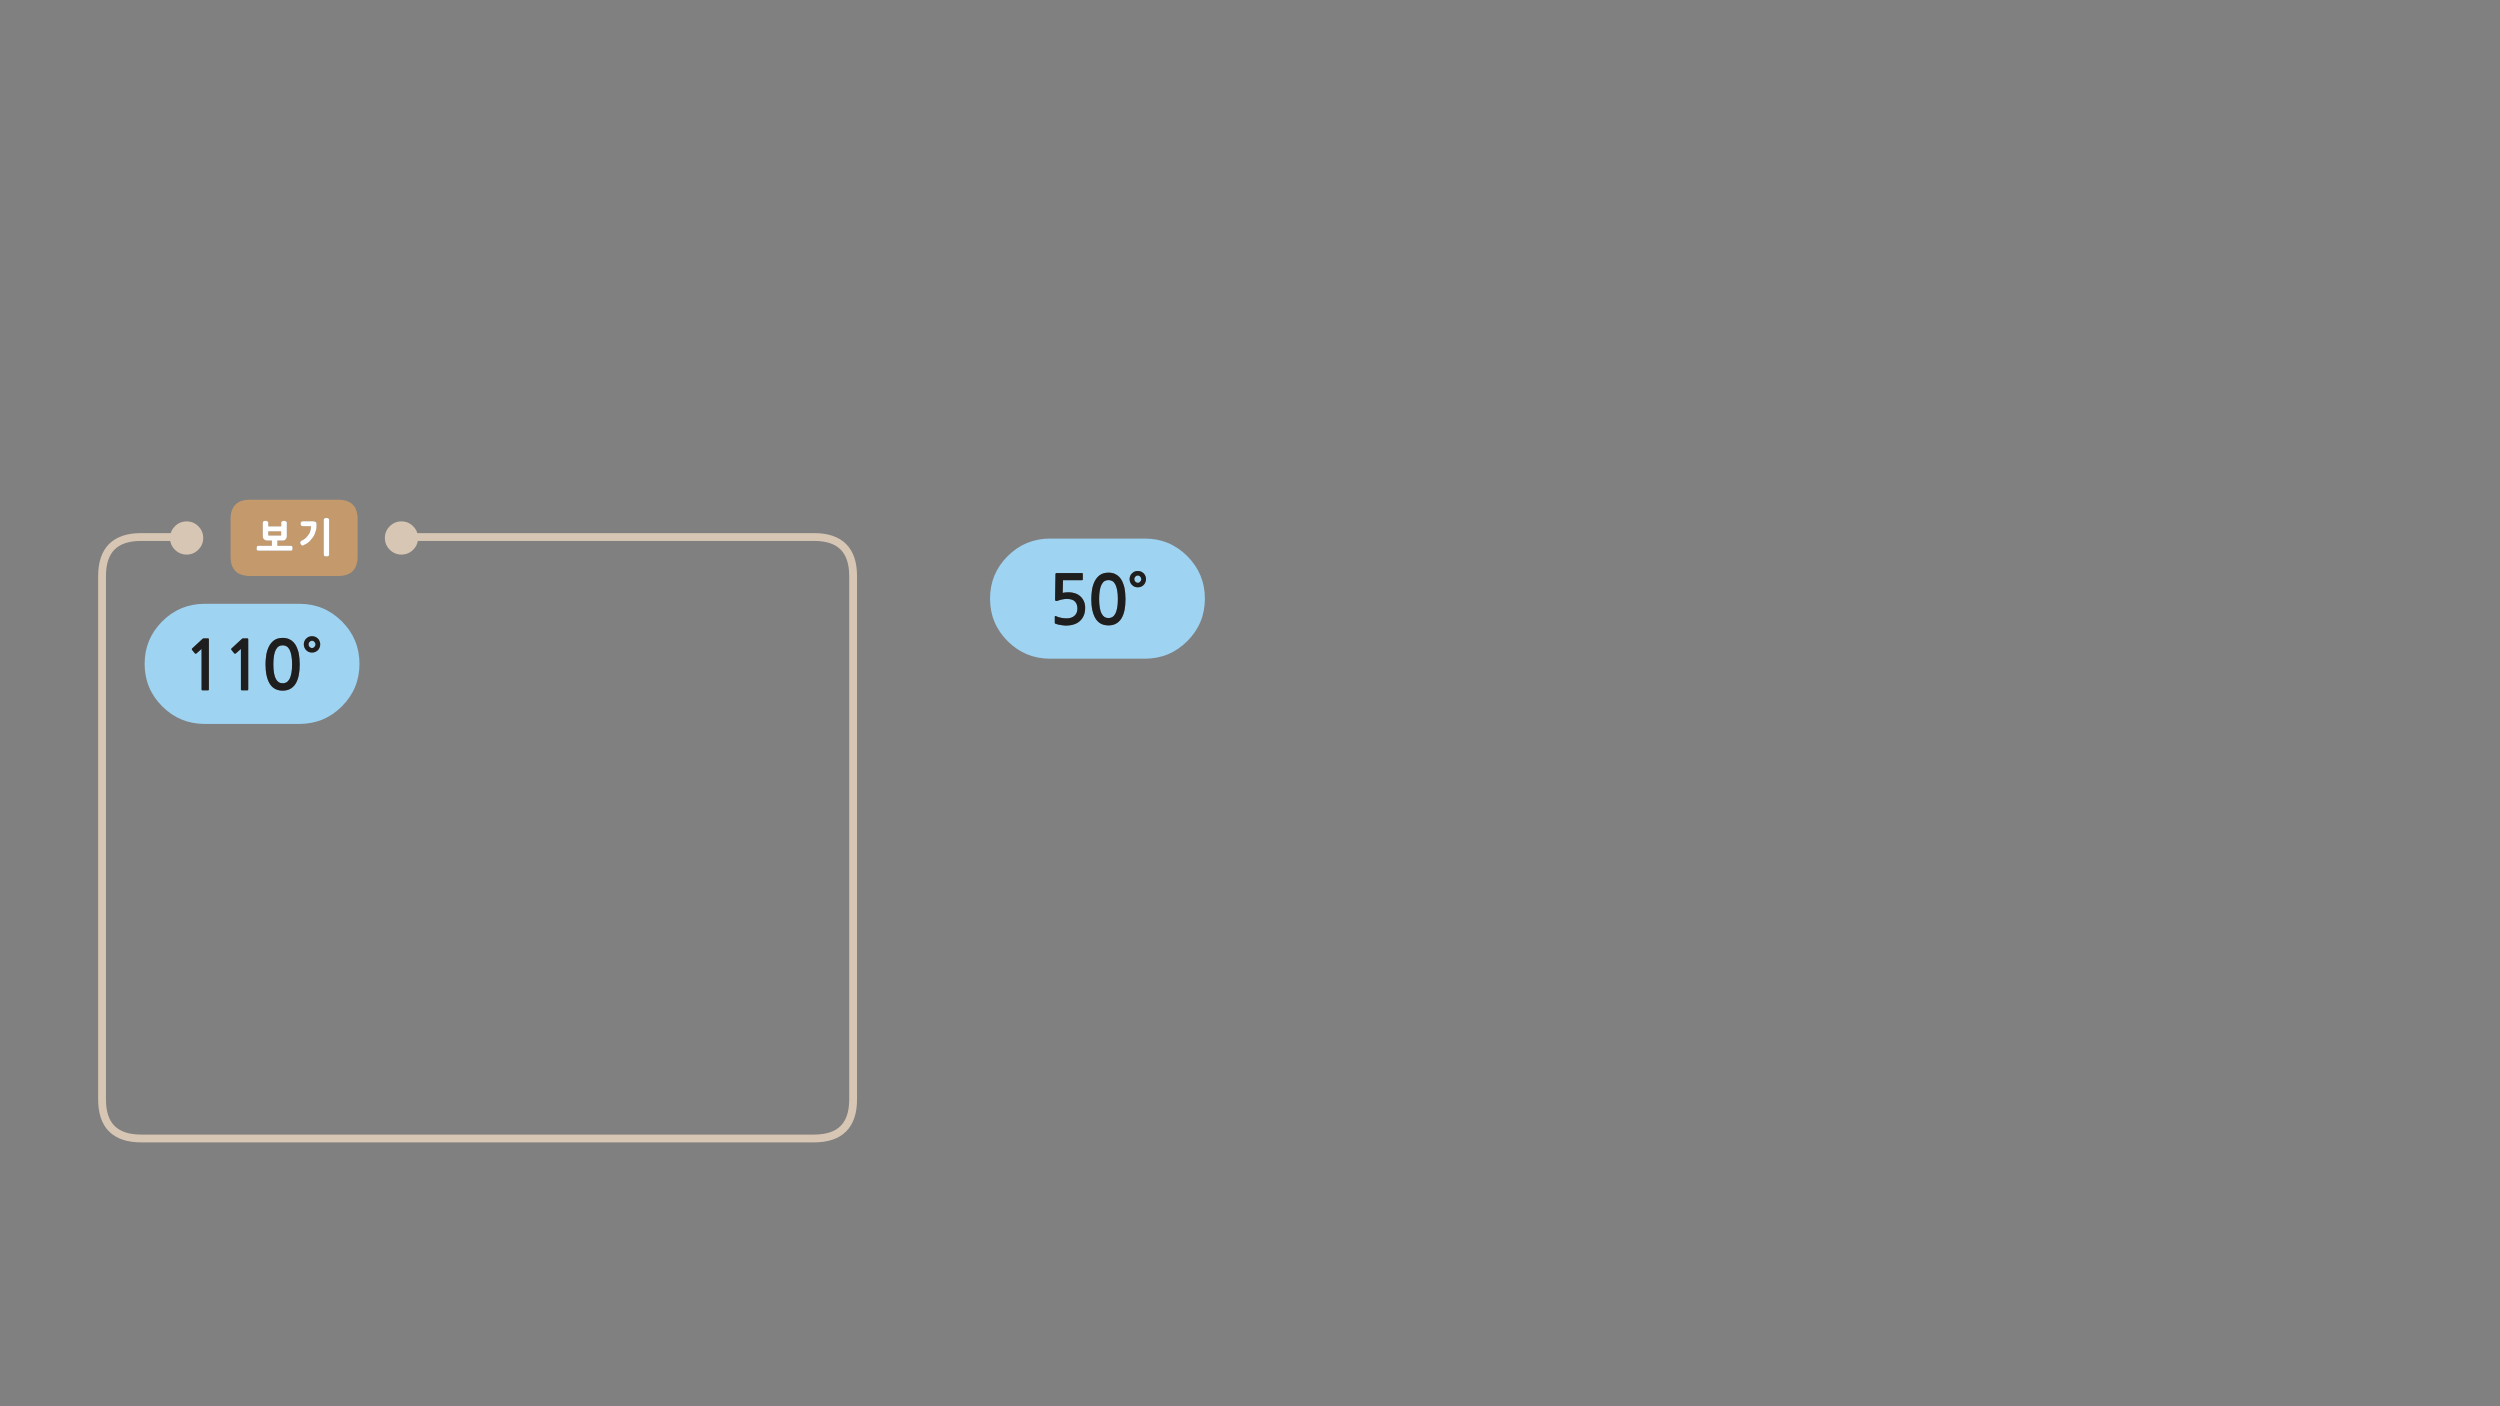 
<svg xmlns="http://www.w3.org/2000/svg" version="1.1" xmlns:xlink="http://www.w3.org/1999/xlink" preserveAspectRatio="none" x="0px" y="0px" width="1280px" height="720px" viewBox="0 0 1280 720">
<rect x="0" y="0" width="1280" height="720" fill="#808080" stroke="none"/>
<defs>
<g id="Layer0_0_FILL">
<path fill="#9ED3F2" stroke="none" d="
M 104.8 309.15
Q 92.05 309.15 83.05 318.15 74.05 327.15 74.05 339.9 74.05 352.65 83.05 361.65 92.05 370.65 104.8 370.65
L 153.3 370.65
Q 166.05 370.65 175.05 361.65 184.05 352.65 184.05 339.9 184.05 327.15 175.05 318.15 166.05 309.15 153.3 309.15
L 104.8 309.15
M 137.6 331.2
Q 138.55 329.2 140.25 327.9 142 326.6 144.75 326.6 146.55 326.6 147.95 327.2 149.3 327.8 150.25 328.8 151.25 329.85 151.85 331.2 152.45 332.55 152.85 334.05 153.15 335.55 153.3 337.1 153.45 338.65 153.45 340.1 153.45 343.3 152.95 345.8 152.4 348.35 151.35 350.05 150.25 351.8 148.6 352.7 147 353.6 144.75 353.6 140.25 353.6 138.1 350.05 135.95 346.5 135.95 340.1 135.95 337.95 136.3 335.55 136.65 333.2 137.6 331.2
M 123.9 327.05
Q 123.95 326.95 124.15 326.9 124.3 326.85 124.45 326.85
L 126.25 326.85
Q 126.85 326.85 127 326.95 127.1 327.1 127.1 327.8
L 127.1 353
Q 127.1 353.45 126.65 353.45
L 123.85 353.45
Q 123.35 353.45 123.35 353
L 123.35 332.25 120.8 334.5
Q 120.6 334.65 120.4 334.7 120.15 334.7 120 334.6
L 118.45 332.7
Q 118.35 332.55 118.35 332.35 118.35 332.15 118.55 332
L 123.9 327.05
M 158.1 326.05
Q 158.85 325.75 159.75 325.75 160.65 325.75 161.4 326.05 162.15 326.4 162.75 326.95 163.3 327.5 163.6 328.25 163.95 329.05 163.95 329.9 163.95 330.8 163.6 331.55 163.3 332.35 162.75 332.9 162.15 333.45 161.4 333.8 160.65 334.1 159.75 334.1 158.85 334.1 158.1 333.8 157.35 333.45 156.8 332.9 156.2 332.35 155.9 331.55 155.55 330.8 155.55 329.9 155.55 329.05 155.9 328.25 156.2 327.5 156.8 326.95 157.35 326.4 158.1 326.05
M 100.65 334.5
Q 100.45 334.65 100.25 334.7 100 334.7 99.85 334.6
L 98.3 332.7
Q 98.2 332.55 98.2 332.35 98.2 332.15 98.4 332
L 103.75 327.05
Q 103.8 326.95 104 326.9 104.15 326.85 104.3 326.85
L 106.1 326.85
Q 106.7 326.85 106.85 326.95 106.95 327.1 106.95 327.8
L 106.95 353
Q 106.95 353.45 106.5 353.45
L 103.7 353.45
Q 103.2 353.45 103.2 353
L 103.2 332.25 100.65 334.5
M 161 328.65
Q 160.5 328.05 159.75 328.05 159 328.05 158.45 328.65 157.95 329.2 157.95 329.9 157.95 330.65 158.45 331.2 159 331.8 159.75 331.8 160.5 331.8 161 331.2 161.55 330.65 161.55 329.9 161.55 329.2 161 328.65
M 139.95 340.1
Q 139.95 342.8 140.3 344.65 140.6 346.5 141.25 347.65 141.9 348.8 142.75 349.35 143.6 349.85 144.75 349.85 145.85 349.85 146.7 349.35 147.6 348.8 148.25 347.65 148.85 346.5 149.2 344.65 149.55 342.8 149.55 340.1 149.55 337.45 149.2 335.6 148.85 333.75 148.25 332.6 147.6 331.4 146.7 330.9 145.85 330.4 144.75 330.4 143.6 330.4 142.75 330.9 141.9 331.4 141.25 332.6 140.6 333.75 140.3 335.6 139.95 337.45 139.95 340.1
M 607.9 284.75
Q 598.9 275.75 586.15 275.75
L 537.65 275.75
Q 524.9 275.75 515.9 284.75 506.9 293.75 506.9 306.5 506.9 319.25 515.9 328.25 524.9 337.25 537.65 337.25
L 586.15 337.25
Q 598.9 337.25 607.9 328.25 616.9 319.25 616.9 306.5 616.9 293.75 607.9 284.75
M 570.75 293.8
Q 572.1 294.4 573.05 295.4 574.05 296.45 574.65 297.8 575.25 299.15 575.65 300.65 575.95 302.15 576.1 303.7 576.25 305.25 576.25 306.7 576.25 309.9 575.75 312.4 575.2 314.95 574.15 316.65 573.05 318.4 571.4 319.3 569.8 320.2 567.55 320.2 563.05 320.2 560.9 316.65 558.75 313.1 558.75 306.7 558.75 304.55 559.1 302.15 559.45 299.8 560.4 297.8 561.35 295.8 563.05 294.5 564.8 293.2 567.55 293.2 569.35 293.2 570.75 293.8
M 578.35 296.5
Q 578.35 295.65 578.7 294.85 579 294.1 579.6 293.55 580.15 293 580.9 292.65 581.65 292.35 582.55 292.35 583.45 292.35 584.2 292.65 584.95 293 585.55 293.55 586.1 294.1 586.4 294.85 586.75 295.65 586.75 296.5 586.75 297.4 586.4 298.15 586.1 298.95 585.55 299.5 584.95 300.05 584.2 300.4 583.45 300.7 582.55 300.7 581.65 300.7 580.9 300.4 580.15 300.05 579.6 299.5 579 298.95 578.7 298.15 578.35 297.4 578.35 296.5
M 554.4 296.55
Q 554.4 296.75 554.3 296.9 554.2 297.05 554 297.05
L 544.25 297.05 544.1 303.55
Q 545.45 303.25 547.2 303.25 548.95 303.25 550.5 303.8 552 304.3 553.15 305.35 554.3 306.4 554.95 307.85 555.6 309.35 555.6 311.15 555.6 315.55 552.85 318 551.6 319.15 549.8 319.7 547.95 320.3 545.95 320.3 545.6 320.3 544.9 320.25 544.15 320.2 543.35 320.05 542.55 319.95 541.7 319.75 540.9 319.55 540.3 319.3 540.1 319.1 540.05 319 540.05 318.9 540.05 318.65
L 540.05 315.8
Q 540.05 315.2 540.8 315.5 541.3 315.8 542 316 542.7 316.2 543.45 316.35 544.15 316.5 544.9 316.55 545.6 316.6 546.25 316.6 548.6 316.6 550.1 315.3 551.65 313.95 551.65 311.6 551.65 309.35 550.4 308 549.15 306.65 546.25 306.65 545.15 306.65 543.9 306.9 542.7 307.15 541.6 307.55 540.2 308.1 540.2 306.9
L 540.4 294
Q 540.45 293.6 540.55 293.5 540.65 293.4 541.15 293.4
L 554 293.4
Q 554.2 293.4 554.3 293.55 554.4 293.7 554.4 293.85
L 554.4 296.55
M 581.25 295.25
Q 580.75 295.8 580.75 296.5 580.75 297.25 581.25 297.8 581.8 298.4 582.55 298.4 583.3 298.4 583.8 297.8 584.35 297.25 584.35 296.5 584.35 295.8 583.8 295.25 583.3 294.65 582.55 294.65 581.8 294.65 581.25 295.25
M 563.1 302.2
Q 562.75 304.05 562.75 306.7 562.75 309.4 563.1 311.25 563.4 313.1 564.05 314.25 564.7 315.4 565.55 315.95 566.4 316.45 567.55 316.45 568.65 316.45 569.5 315.95 570.4 315.4 571.05 314.25 571.65 313.1 572 311.25 572.35 309.4 572.35 306.7 572.35 304.05 572 302.2 571.65 300.35 571.05 299.2 570.4 298 569.5 297.5 568.65 297 567.55 297 566.4 297 565.55 297.5 564.7 298 564.05 299.2 563.4 300.35 563.1 302.2 Z"/>

<path fill="#1E1E1E" stroke="none" d="
M 100.25 334.7
Q 100.45 334.65 100.65 334.5
L 103.2 332.25 103.2 353
Q 103.2 353.45 103.7 353.45
L 106.5 353.45
Q 106.95 353.45 106.95 353
L 106.95 327.8
Q 106.95 327.1 106.85 326.95 106.7 326.85 106.1 326.85
L 104.3 326.85
Q 104.15 326.85 104 326.9 103.8 326.95 103.75 327.05
L 98.4 332
Q 98.2 332.15 98.2 332.35 98.2 332.55 98.3 332.7
L 99.85 334.6
Q 100 334.7 100.25 334.7
M 159.75 325.75
Q 158.85 325.75 158.1 326.05 157.35 326.4 156.8 326.95 156.2 327.5 155.9 328.25 155.55 329.05 155.55 329.9 155.55 330.8 155.9 331.55 156.2 332.35 156.8 332.9 157.35 333.45 158.1 333.8 158.85 334.1 159.75 334.1 160.65 334.1 161.4 333.8 162.15 333.45 162.75 332.9 163.3 332.35 163.6 331.55 163.95 330.8 163.95 329.9 163.95 329.05 163.6 328.25 163.3 327.5 162.75 326.95 162.15 326.4 161.4 326.05 160.65 325.75 159.75 325.75
M 159.75 328.05
Q 160.5 328.05 161 328.65 161.55 329.2 161.55 329.9 161.55 330.65 161 331.2 160.5 331.8 159.75 331.8 159 331.8 158.45 331.2 157.95 330.65 157.95 329.9 157.95 329.2 158.45 328.65 159 328.05 159.75 328.05
M 124.15 326.9
Q 123.95 326.95 123.9 327.05
L 118.55 332
Q 118.35 332.15 118.35 332.35 118.35 332.55 118.45 332.7
L 120 334.6
Q 120.15 334.7 120.4 334.7 120.6 334.65 120.8 334.5
L 123.35 332.25 123.35 353
Q 123.35 353.45 123.85 353.45
L 126.65 353.45
Q 127.1 353.45 127.1 353
L 127.1 327.8
Q 127.1 327.1 127 326.95 126.85 326.85 126.25 326.85
L 124.45 326.85
Q 124.3 326.85 124.15 326.9
M 140.25 327.9
Q 138.55 329.2 137.6 331.2 136.65 333.2 136.3 335.55 135.95 337.95 135.95 340.1 135.95 346.5 138.1 350.05 140.25 353.6 144.75 353.6 147 353.6 148.6 352.7 150.25 351.8 151.35 350.05 152.4 348.35 152.95 345.8 153.45 343.3 153.45 340.1 153.45 338.65 153.3 337.1 153.15 335.55 152.85 334.05 152.45 332.55 151.85 331.2 151.25 329.85 150.25 328.8 149.3 327.8 147.95 327.2 146.55 326.6 144.75 326.6 142 326.6 140.25 327.9
M 140.3 344.65
Q 139.95 342.8 139.95 340.1 139.95 337.45 140.3 335.6 140.6 333.75 141.25 332.6 141.9 331.4 142.75 330.9 143.6 330.4 144.75 330.4 145.85 330.4 146.7 330.9 147.6 331.4 148.25 332.6 148.85 333.75 149.2 335.6 149.55 337.45 149.55 340.1 149.55 342.8 149.2 344.65 148.85 346.5 148.25 347.65 147.6 348.8 146.7 349.35 145.85 349.85 144.75 349.85 143.6 349.85 142.75 349.35 141.9 348.8 141.25 347.65 140.6 346.5 140.3 344.65
M 554.3 296.9
Q 554.4 296.75 554.4 296.55
L 554.4 293.85
Q 554.4 293.7 554.3 293.55 554.2 293.4 554 293.4
L 541.15 293.4
Q 540.65 293.4 540.55 293.5 540.45 293.6 540.4 294
L 540.2 306.9
Q 540.2 308.1 541.6 307.55 542.7 307.15 543.9 306.9 545.15 306.65 546.25 306.65 549.15 306.65 550.4 308 551.65 309.35 551.65 311.6 551.65 313.95 550.1 315.3 548.6 316.6 546.25 316.6 545.6 316.6 544.9 316.55 544.15 316.5 543.45 316.35 542.7 316.2 542 316 541.3 315.8 540.8 315.5 540.05 315.2 540.05 315.8
L 540.05 318.65
Q 540.05 318.9 540.05 319 540.1 319.1 540.3 319.3 540.9 319.55 541.7 319.75 542.55 319.95 543.35 320.05 544.15 320.2 544.9 320.25 545.6 320.3 545.95 320.3 547.95 320.3 549.8 319.7 551.6 319.15 552.85 318 555.6 315.55 555.6 311.15 555.6 309.35 554.95 307.85 554.3 306.4 553.15 305.35 552 304.3 550.5 303.8 548.95 303.25 547.2 303.25 545.45 303.25 544.1 303.55
L 544.25 297.05 554 297.05
Q 554.2 297.05 554.3 296.9
M 578.7 294.85
Q 578.35 295.65 578.35 296.5 578.35 297.4 578.7 298.15 579 298.95 579.6 299.5 580.15 300.05 580.9 300.4 581.65 300.7 582.55 300.7 583.45 300.7 584.2 300.4 584.95 300.05 585.55 299.5 586.1 298.95 586.4 298.15 586.75 297.4 586.75 296.5 586.75 295.65 586.4 294.85 586.1 294.1 585.55 293.55 584.95 293 584.2 292.65 583.45 292.35 582.55 292.35 581.65 292.35 580.9 292.65 580.15 293 579.6 293.55 579 294.1 578.7 294.85
M 580.75 296.5
Q 580.75 295.8 581.25 295.25 581.8 294.65 582.55 294.65 583.3 294.65 583.8 295.25 584.35 295.8 584.35 296.5 584.35 297.25 583.8 297.8 583.3 298.4 582.55 298.4 581.8 298.4 581.25 297.8 580.75 297.25 580.75 296.5
M 573.05 295.4
Q 572.1 294.4 570.75 293.8 569.35 293.2 567.55 293.2 564.8 293.2 563.05 294.5 561.35 295.8 560.4 297.8 559.45 299.8 559.1 302.15 558.75 304.55 558.75 306.7 558.75 313.1 560.9 316.65 563.05 320.2 567.55 320.2 569.8 320.2 571.4 319.3 573.05 318.4 574.15 316.65 575.2 314.95 575.75 312.4 576.25 309.9 576.25 306.7 576.25 305.25 576.1 303.7 575.95 302.15 575.65 300.65 575.25 299.15 574.65 297.8 574.05 296.45 573.05 295.4
M 562.75 306.7
Q 562.75 304.05 563.1 302.2 563.4 300.35 564.05 299.2 564.7 298 565.55 297.5 566.4 297 567.55 297 568.65 297 569.5 297.5 570.4 298 571.05 299.2 571.65 300.35 572 302.2 572.35 304.05 572.35 306.7 572.35 309.4 572 311.25 571.65 313.1 571.05 314.25 570.4 315.4 569.5 315.95 568.65 316.45 567.55 316.45 566.4 316.45 565.55 315.95 564.7 315.4 564.05 314.25 563.4 313.1 563.1 311.25 562.75 309.4 562.75 306.7 Z"/>

<path fill="#C49A6C" stroke="none" d="
M 118.05 265.85
L 118.05 284.9
Q 118.05 294.9 128.05 294.9
L 173.1 294.9
Q 183.1 294.9 183.1 284.9
L 183.1 265.85
Q 183.1 255.85 173.1 255.85
L 128.05 255.85
Q 118.05 255.85 118.05 265.85
M 145.6 266.7
Q 145.7 266.7 145.85 266.7 146 266.75 146.1 266.8 146.25 266.85 146.35 266.9 146.45 266.95 146.5 267 146.6 267.05 146.7 267.15 146.8 267.3 146.85 267.4 146.85 267.5 146.85 267.65
L 146.85 274.35
Q 146.85 274.95 146.7 275.4 146.55 275.85 146.25 276.15 145.95 276.5 145.5 276.65 145.05 276.8 144.5 276.75
L 142 276.75 142 279.45 148.85 279.45
Q 149.15 279.45 149.35 279.55 149.55 279.65 149.6 279.85 149.7 280 149.75 280.25 149.8 280.5 149.8 280.75 149.8 281 149.75 281.2 149.7 281.4 149.6 281.6 149.55 281.8 149.35 281.9 149.15 281.95 148.85 281.95
L 132.35 281.95
Q 132.05 281.95 131.85 281.9 131.65 281.8 131.55 281.6 131.45 281.4 131.4 281.2 131.4 281 131.4 280.75 131.4 280.5 131.4 280.25 131.45 280 131.55 279.85 131.65 279.65 131.85 279.55 132.05 279.45 132.35 279.45
L 139.2 279.45 139.2 276.75 136.95 276.75
Q 135.85 276.75 135.2 276.15 134.85 275.85 134.7 275.4 134.55 274.95 134.55 274.35
L 134.55 267.65
Q 134.55 267.5 134.6 267.4 134.6 267.3 134.65 267.15 134.75 267.05 134.8 267 134.9 266.95 134.95 266.9 135.05 266.85 135.15 266.8 135.3 266.75 135.45 266.7 135.55 266.7 135.7 266.7 135.8 266.7 135.9 266.7 136 266.7 136.1 266.7 136.25 266.7 136.4 266.7 136.55 266.75 136.65 266.8 136.75 266.85 136.8 266.9 136.9 266.95 137 267 137.1 267.05 137.2 267.15 137.3 267.3 137.3 267.4 137.35 267.5 137.35 267.65
L 137.35 269.5 144 269.5 144 267.65
Q 143.95 267.5 144 267.4 144.05 267.3 144.15 267.15 144.2 267.05 144.3 267 144.4 266.95 144.5 266.9 144.55 266.85 144.65 266.8 144.75 266.75 144.9 266.7 145.05 266.7 145.15 266.7 145.3 266.7 145.45 266.7 145.5 266.7 145.6 266.7
M 154.5 267
Q 154.7 266.9 155 266.9
L 160.15 266.9
Q 160.5 266.9 160.8 266.95 161.05 267 161.25 267.05 161.45 267.15 161.6 267.25 161.75 267.35 161.85 267.5 161.95 267.6 162 267.75 162.05 267.9 162.05 268.1 162.05 268.3 162.05 268.5 162.05 268.75 162.05 268.95 162.05 269.4 162.05 269.9 162 270.35 161.95 270.85 161.85 271.35 161.7 271.8 161.55 272.25 161.35 272.75 161.25 273.2 161.05 273.65 160.9 274.05 160.65 274.45 160.45 274.85 160.15 275.2 159.9 275.6 159.55 275.9 159.3 276.2 159.1 276.45 158.9 276.75 158.7 276.95 158.5 277.15 158.25 277.4 158.05 277.6 157.8 277.75 157.6 277.95 157.3 278.15 157.1 278.3 156.75 278.45 156.45 278.65 156.05 278.85 155.65 279.05 155.2 279.25 154.95 279.35 154.75 279.35 154.55 279.3 154.4 279.15 154.2 279.05 154.1 278.85 153.95 278.65 153.85 278.4 153.75 278.15 153.7 277.9 153.7 277.7 153.75 277.5 153.8 277.3 153.95 277.15 154.05 277 154.3 276.85 154.7 276.7 154.95 276.55 155.25 276.4 155.5 276.25 155.7 276.15 155.85 276 156 275.9 156.15 275.75 156.35 275.65 156.5 275.5 156.65 275.35 156.8 275.2 156.9 275.05 157.05 274.85 157.25 274.7 157.5 274.45 157.6 274.25 157.75 274 157.95 273.8 158.1 273.55 158.25 273.35 158.4 273.1 158.55 272.85 158.65 272.55 158.75 272.25 158.85 271.9 158.95 271.6 159.05 271.2 159.1 270.8 159.15 270.35 159.2 269.9 159.25 269.4
L 155 269.4
Q 154.7 269.4 154.5 269.3 154.3 269.2 154.15 269 154.05 268.85 153.95 268.6 153.9 268.4 153.9 268.15 153.9 267.65 154.15 267.3 154.3 267.1 154.5 267
M 167.2 265.2
Q 167.65 265.2 168.1 265.4 168.3 265.5 168.4 265.7 168.5 265.9 168.5 266.2
L 168.5 283.95
Q 168.5 284.25 168.4 284.4 168.3 284.65 168.1 284.7 167.65 284.9 167.2 284.9 166.55 284.9 166.2 284.7 165.95 284.65 165.85 284.4 165.75 284.25 165.75 283.95
L 165.75 266.2
Q 165.75 265.9 165.85 265.7 165.95 265.5 166.2 265.4 166.55 265.2 167.2 265.2
M 137.35 274.2
L 143.95 274.2 143.95 272.05 137.35 272.05 137.35 274.2 Z"/>

<path fill="#FFFFFF" stroke="none" d="
M 168.1 265.4
Q 167.65 265.2 167.2 265.2 166.55 265.2 166.2 265.4 165.95 265.5 165.85 265.7 165.75 265.9 165.75 266.2
L 165.75 283.95
Q 165.75 284.25 165.85 284.4 165.95 284.65 166.2 284.7 166.55 284.9 167.2 284.9 167.65 284.9 168.1 284.7 168.3 284.65 168.4 284.4 168.5 284.25 168.5 283.95
L 168.5 266.2
Q 168.5 265.9 168.4 265.7 168.3 265.5 168.1 265.4
M 155 266.9
Q 154.7 266.9 154.5 267 154.3 267.1 154.15 267.3 153.9 267.65 153.9 268.15 153.9 268.4 153.95 268.6 154.05 268.85 154.15 269 154.3 269.2 154.5 269.3 154.7 269.4 155 269.4
L 159.25 269.4
Q 159.2 269.9 159.15 270.35 159.1 270.8 159.05 271.2 158.95 271.6 158.85 271.9 158.75 272.25 158.65 272.55 158.55 272.85 158.4 273.1 158.25 273.35 158.1 273.55 157.95 273.8 157.75 274 157.6 274.25 157.5 274.45 157.25 274.7 157.05 274.85 156.9 275.05 156.8 275.2 156.65 275.35 156.5 275.5 156.35 275.65 156.15 275.75 156 275.9 155.85 276 155.7 276.15 155.5 276.25 155.25 276.4 154.95 276.55 154.7 276.7 154.3 276.85 154.05 277 153.95 277.15 153.8 277.3 153.75 277.5 153.7 277.7 153.7 277.9 153.75 278.15 153.85 278.4 153.95 278.65 154.1 278.85 154.2 279.05 154.4 279.15 154.55 279.3 154.75 279.35 154.95 279.35 155.2 279.25 155.65 279.05 156.05 278.85 156.45 278.65 156.75 278.45 157.1 278.3 157.3 278.15 157.6 277.95 157.8 277.75 158.05 277.6 158.25 277.4 158.5 277.15 158.7 276.95 158.9 276.75 159.1 276.45 159.3 276.2 159.55 275.9 159.9 275.6 160.15 275.2 160.45 274.85 160.65 274.45 160.9 274.05 161.05 273.65 161.25 273.2 161.35 272.75 161.55 272.25 161.7 271.8 161.85 271.35 161.95 270.85 162 270.35 162.05 269.9 162.05 269.4 162.05 268.95 162.05 268.75 162.05 268.5 162.05 268.3 162.05 268.1 162.05 267.9 162 267.75 161.95 267.6 161.85 267.5 161.75 267.35 161.6 267.25 161.45 267.15 161.25 267.05 161.05 267 160.8 266.95 160.5 266.9 160.15 266.9
L 155 266.9
M 145.85 266.7
Q 145.7 266.7 145.6 266.7 145.5 266.7 145.45 266.7 145.3 266.7 145.15 266.7 145.05 266.7 144.9 266.7 144.75 266.75 144.65 266.8 144.55 266.85 144.5 266.9 144.4 266.95 144.3 267 144.2 267.05 144.15 267.15 144.05 267.3 144 267.4 143.95 267.5 144 267.65
L 144 269.5 137.35 269.5 137.35 267.65
Q 137.35 267.5 137.3 267.4 137.3 267.3 137.2 267.15 137.1 267.05 137 267 136.9 266.95 136.8 266.9 136.75 266.85 136.65 266.8 136.55 266.75 136.4 266.7 136.25 266.7 136.1 266.7 136 266.7 135.9 266.7 135.8 266.7 135.7 266.7 135.55 266.7 135.45 266.7 135.3 266.75 135.15 266.8 135.05 266.85 134.95 266.9 134.9 266.95 134.8 267 134.75 267.05 134.65 267.15 134.6 267.3 134.6 267.4 134.55 267.5 134.55 267.65
L 134.55 274.35
Q 134.55 274.95 134.7 275.4 134.85 275.85 135.2 276.15 135.85 276.75 136.95 276.75
L 139.2 276.75 139.2 279.45 132.35 279.45
Q 132.05 279.45 131.85 279.55 131.65 279.65 131.55 279.85 131.45 280 131.4 280.25 131.4 280.5 131.4 280.75 131.4 281 131.4 281.2 131.45 281.4 131.55 281.6 131.65 281.8 131.85 281.9 132.05 281.95 132.35 281.95
L 148.85 281.95
Q 149.15 281.95 149.35 281.9 149.55 281.8 149.6 281.6 149.7 281.4 149.75 281.2 149.8 281 149.8 280.75 149.8 280.5 149.75 280.25 149.7 280 149.6 279.85 149.55 279.65 149.35 279.55 149.15 279.45 148.85 279.45
L 142 279.45 142 276.75 144.5 276.75
Q 145.05 276.8 145.5 276.65 145.95 276.5 146.25 276.15 146.55 275.85 146.7 275.4 146.85 274.95 146.85 274.35
L 146.85 267.65
Q 146.85 267.5 146.85 267.4 146.8 267.3 146.7 267.15 146.6 267.05 146.5 267 146.45 266.95 146.35 266.9 146.25 266.85 146.1 266.8 146 266.75 145.85 266.7
M 143.95 274.2
L 137.35 274.2 137.35 272.05 143.95 272.05 143.95 274.2 Z"/>

<path fill="#D7C6B3" stroke="none" d="
M 197.05 275.45
Q 197.05 278.95 199.55 281.45 202.05 283.95 205.55 283.95 209.05 283.95 211.55 281.45 214.05 278.95 214.05 275.45 214.05 275.197 214.05 274.95 213.87 271.77 211.55 269.45 209.05 266.95 205.55 266.95 202.05 266.95 199.55 269.45 197.05 271.95 197.05 275.45
M 95.55 266.95
Q 92.05 266.95 89.55 269.45 87.23 271.77 87.05 274.95 87.05 275.197 87.05 275.45 87.05 278.95 89.55 281.45 92.05 283.95 95.55 283.95 99.05 283.95 101.55 281.45 104.05 278.95 104.05 275.45 104.05 271.95 101.55 269.45 99.05 266.95 95.55 266.95 Z"/>
</g>

<path id="Layer0_0_1_STROKES" stroke="#D7C6B3" stroke-width="4" stroke-linejoin="round" stroke-linecap="round" fill="none" d="
M 214.05 274.95
L 416.8 274.95
Q 436.8 274.95 436.8 294.95
L 436.8 562.9
Q 436.8 582.9 416.8 582.9
L 72.25 582.9
Q 52.25 582.9 52.25 562.9
L 52.25 294.95
Q 52.25 274.95 72.25 274.95
L 87.075 274.95"/>
</defs>

<g transform="matrix( 1, 0, 0, 1, 0,0) ">
<use xlink:href="#Layer0_0_FILL"/>

<use xlink:href="#Layer0_0_1_STROKES"/>
</g>
</svg>
